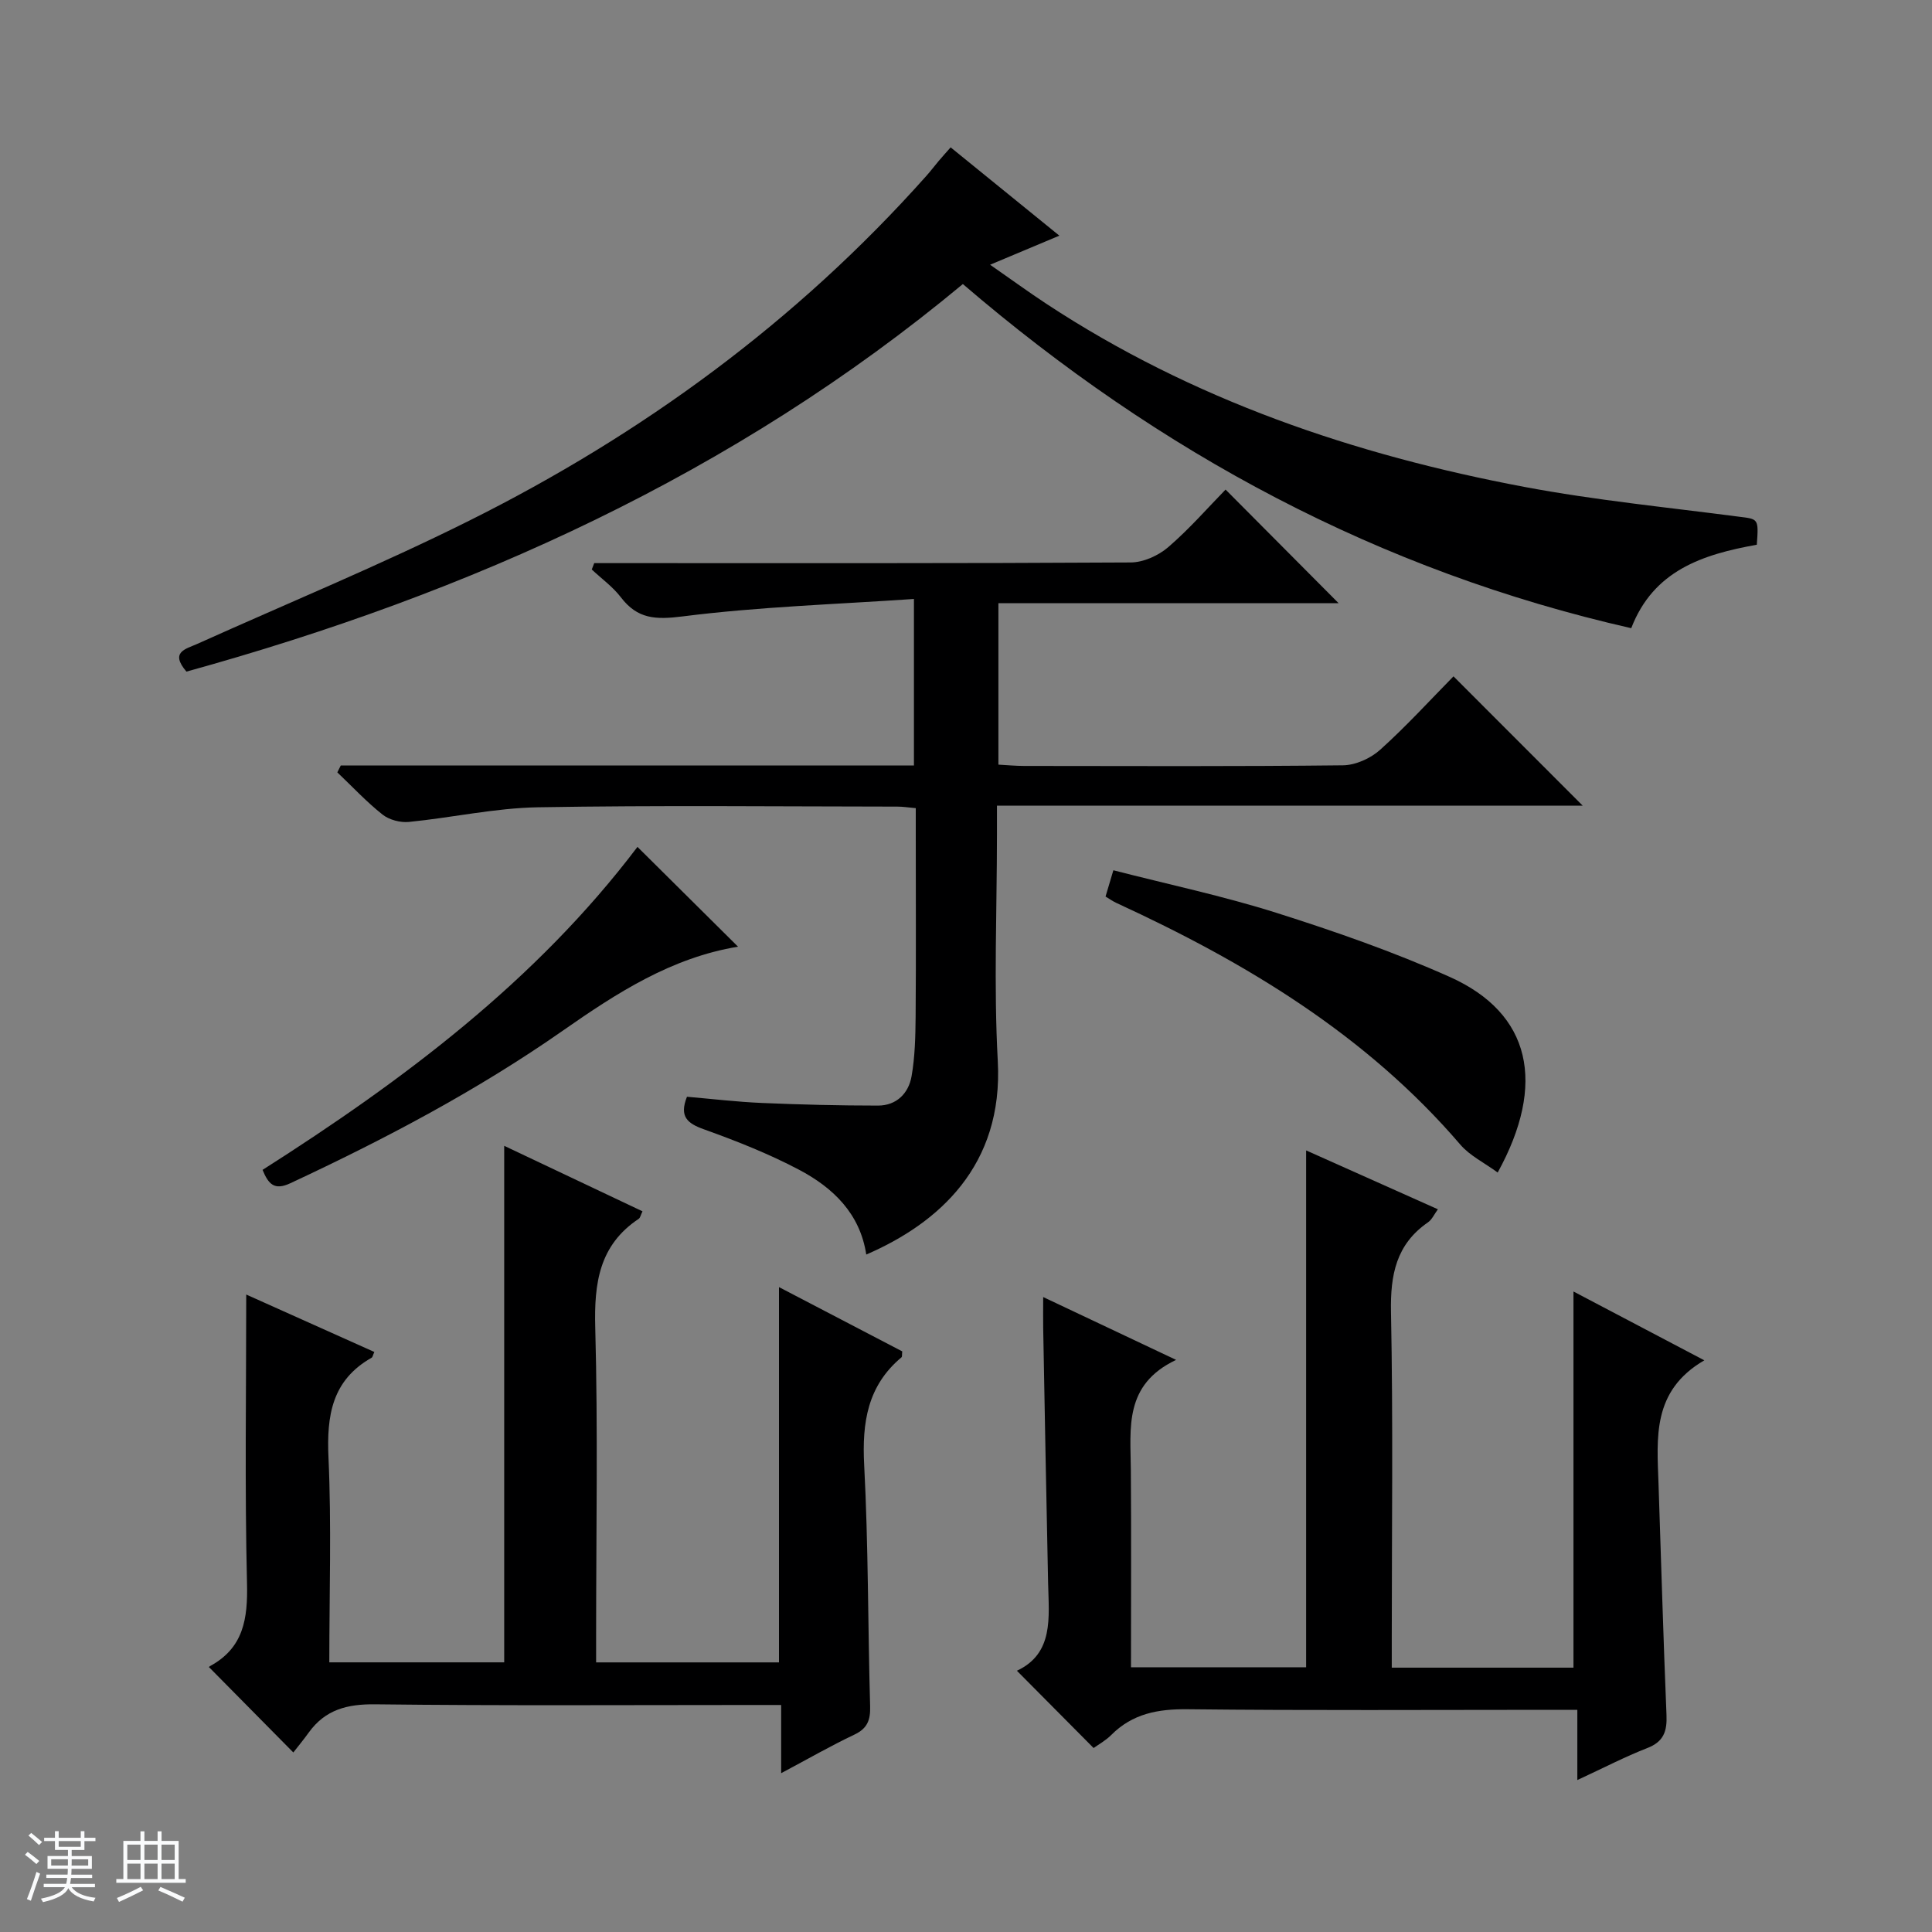 <svg enable-background="new 0 0 400 400" viewBox="0 0 400 400" xmlns="http://www.w3.org/2000/svg"><rect x="0" y="0" width="400" height="400" fill="#808080" stroke="none"/><path d="m5.17 384 .56-.58c.85.61 1.65 1.24 2.4 1.87l-.59.64c-.84-.73-1.63-1.38-2.37-1.93m1.22 9.53-.82-.34c.71-1.76 1.37-3.64 1.98-5.63.24.13.5.25.76.36-.6 1.67-1.24 3.54-1.92 5.61m-.5-13.5.57-.54c.56.44 1.31 1.06 2.26 1.87l-.64.64c-.68-.66-1.41-1.32-2.19-1.97m3.25.46h2.24v-1.36h.77v1.36h4.57v-1.36h.76v1.36h2.28v.69h-2.28v1.84h-2.64v1.26h4.18v2.64h-4.21c0 .45-.02.86-.05 1.21h4.32v.69h-4.38c-.04.34-.1.75-.19 1.22h5.15v.69h-4.82c.87 1.19 2.51 1.92 4.93 2.19-.17.31-.3.57-.37.76-2.77-.49-4.52-1.41-5.26-2.76-.56 1.26-2.3 2.23-5.24 2.9-.12-.24-.26-.48-.43-.72 2.73-.55 4.38-1.34 4.96-2.38h-4.38v-.69h4.65c.1-.38.17-.79.21-1.22h-4.32v-.69h4.4c.03-.34.05-.75.05-1.21h-4.2v-2.64h4.23v-1.26h-2.69v-1.84h-2.24zm1.46 4.46v1.29h3.45c.01-.4.02-.57.01-.53v-.32-.45h-3.46zm1.55-2.59h4.57v-1.19h-4.57zm6.11 2.59h-3.42v.77c-.01.19-.01.37-.02.53h3.44z" fill="#fafbfc"/><path d="m32.63 379.16h.82v1.98h3.54v7.89h1.46v.78h-14.37v-.78h1.46v-7.89h3.54v-1.98h.82v1.98h2.73zm-3.49 11.48.5.73c-1.61.82-3.28 1.63-5 2.41-.13-.27-.28-.55-.44-.82 1.75-.72 3.4-1.49 4.94-2.32m-2.78-5.55h2.73v-3.18h-2.73zm0 3.95h2.73v-3.2h-2.73zm3.54-3.95h2.73v-3.18h-2.73zm0 3.95h2.73v-3.2h-2.73zm7.89 4.68c-1.84-.92-3.51-1.7-5.02-2.32l.45-.73c1.89.8 3.57 1.55 5.04 2.23zm-1.62-11.81h-2.73v3.18h2.73zm-2.73 7.13h2.73v-3.2h-2.73v3.19z" fill="#fafbfc"/><g fill="#000001"><path d="m70.55 158.49h118.67c0-11.3 0-22.18 0-34.48-16.18 1.11-32.13 1.61-47.88 3.61-5.62.71-9.35.55-12.79-3.95-1.67-2.18-4-3.86-6.03-5.76.17-.44.34-.88.51-1.32h5.13c35.32 0 70.64.07 105.96-.14 2.62-.02 5.71-1.42 7.74-3.16 4.4-3.79 8.25-8.21 11.88-11.93 8.01 8.05 15.78 15.86 23.41 23.53-22.8 0-46.48 0-70.44 0v33.42c1.84.1 3.6.27 5.36.27 21.99.02 43.99.12 65.97-.13 2.62-.03 5.74-1.44 7.72-3.23 5.41-4.87 10.34-10.28 15.17-15.19 9.07 9.08 17.75 17.77 26.76 26.78-40.27 0-80.45 0-121.28 0v5.9c0 15.66-.68 31.36.17 46.97 1.18 21.67-12.26 33.59-27.23 40.06-1.29-8.51-6.9-13.86-13.94-17.57-6.28-3.31-12.96-5.95-19.65-8.35-3.47-1.24-5.16-2.64-3.53-6.75 5.11.44 10.34 1.07 15.59 1.29 7.98.34 15.97.54 23.96.54 3.83 0 6.33-2.53 6.95-6.07.71-4.05.8-8.23.84-12.36.1-12.49.03-24.99.03-37.49 0-1.8 0-3.61 0-5.66-1.57-.14-2.68-.32-3.79-.32-24.82-.02-49.65-.29-74.47.14-8.9.16-17.75 2.15-26.66 3.03-1.79.18-4.09-.42-5.48-1.52-3.33-2.64-6.27-5.8-9.36-8.74.23-.47.47-.94.71-1.42z"/><path d="m161.73 367.12c0-5.47 0-9.44 0-14.12-2.02 0-3.78 0-5.54 0-26.16 0-52.33.17-78.49-.14-5.79-.07-10.33 1.08-13.76 5.82-1.07 1.49-2.24 2.9-3.21 4.15-6.17-6.25-11.71-11.85-17.41-17.62-.13.29-.08-.13.14-.25 6.97-3.77 7.86-9.8 7.68-17.16-.48-19.78-.16-39.59-.16-59.78 8.49 3.8 17.49 7.84 26.52 11.89-.3.66-.35 1.07-.56 1.19-8.22 4.66-9.33 11.97-8.93 20.7.63 13.96.17 27.97.17 42.37h36.21c0-35.39 0-70.75 0-106.94 9.56 4.53 19.02 9.01 28.63 13.56-.38.79-.47 1.35-.79 1.56-8.19 5.46-9.24 13.33-8.99 22.53.57 21.15.18 42.32.18 63.49v5.81h37.86c0-25.71 0-51.36 0-77.7 8.7 4.54 17.16 8.95 25.52 13.31-.08.66.01 1.09-.16 1.23-7.06 5.91-8.18 13.53-7.72 22.32.87 16.62.76 33.28 1.23 49.92.08 2.85-.55 4.59-3.27 5.88-4.9 2.32-9.6 5.03-15.15 7.98z"/><path d="m326.57 368.54c0-5.32 0-9.6 0-14.54-2.18 0-3.94 0-5.7 0-24.99 0-49.99.16-74.98-.12-6.14-.07-11.41.9-15.83 5.34-1.15 1.15-2.63 1.96-3.64 2.69-5.27-5.31-10.38-10.46-15.88-16 7.65-3.59 6.62-10.98 6.46-18.13-.38-17.64-.69-35.28-1.02-52.92-.03-1.82 0-3.64 0-6.32 9.11 4.31 17.73 8.38 27.52 13.01-10.86 5.14-9.43 14.16-9.37 22.79.1 13.48.03 26.96.03 40.85h36.26c0-35.69 0-71.12 0-107.01 8.88 3.97 17.9 8 27.28 12.19-.76 1.03-1.22 2.13-2.05 2.7-6.6 4.56-7.81 10.87-7.66 18.56.45 22.65.16 45.32.16 67.98v5.66h37.62c0-25.98 0-51.68 0-77.88 8.54 4.49 17.25 9.08 27.09 14.25-10.88 6.32-9.8 16.07-9.48 25.59.54 15.95.99 31.91 1.65 47.85.14 3.37-.58 5.53-4.01 6.85-4.58 1.78-8.98 4.08-14.45 6.61z"/><path d="m363.73 112.78c-11.28 2.02-21.4 5.34-26 17.28-52.12-11.84-97.58-36.24-138.38-71.25-47.34 39.37-102.03 64.01-160.75 80.24-3.48-4.07-.16-4.66 2.2-5.72 18.79-8.46 37.87-16.31 56.29-25.5 35.91-17.91 67.88-41.29 94.68-71.39.89-.99 1.69-2.06 2.55-3.08.73-.87 1.5-1.71 2.5-2.85 7.47 6.06 14.78 12 22.51 18.28-4.72 1.98-8.98 3.77-14.34 6.02 4.26 2.96 7.9 5.62 11.67 8.1 30.21 19.87 63.73 31.26 98.95 37.9 14.66 2.76 29.56 4.22 44.37 6.16 4.09.51 4.14.35 3.75 5.81z"/><path d="m310.08 242.76c-2.8-2.05-5.76-3.48-7.72-5.76-19.5-22.75-44.41-37.72-71.21-50.05-.74-.34-1.41-.82-2.26-1.33.5-1.69.96-3.22 1.62-5.44 11.39 2.93 22.72 5.32 33.72 8.8 12.16 3.85 24.27 8.08 35.9 13.27 16.9 7.55 20.05 22.16 9.95 40.51z"/><path d="m152.8 196c-13.84 2.28-25.15 9.62-36.22 17.35-17.79 12.43-36.88 22.49-56.5 31.64-3.27 1.52-4.5.19-5.72-2.78 29.1-18.52 56.6-39.09 77.62-66.87 6.86 6.79 13.62 13.51 20.82 20.66z"/></g></svg>